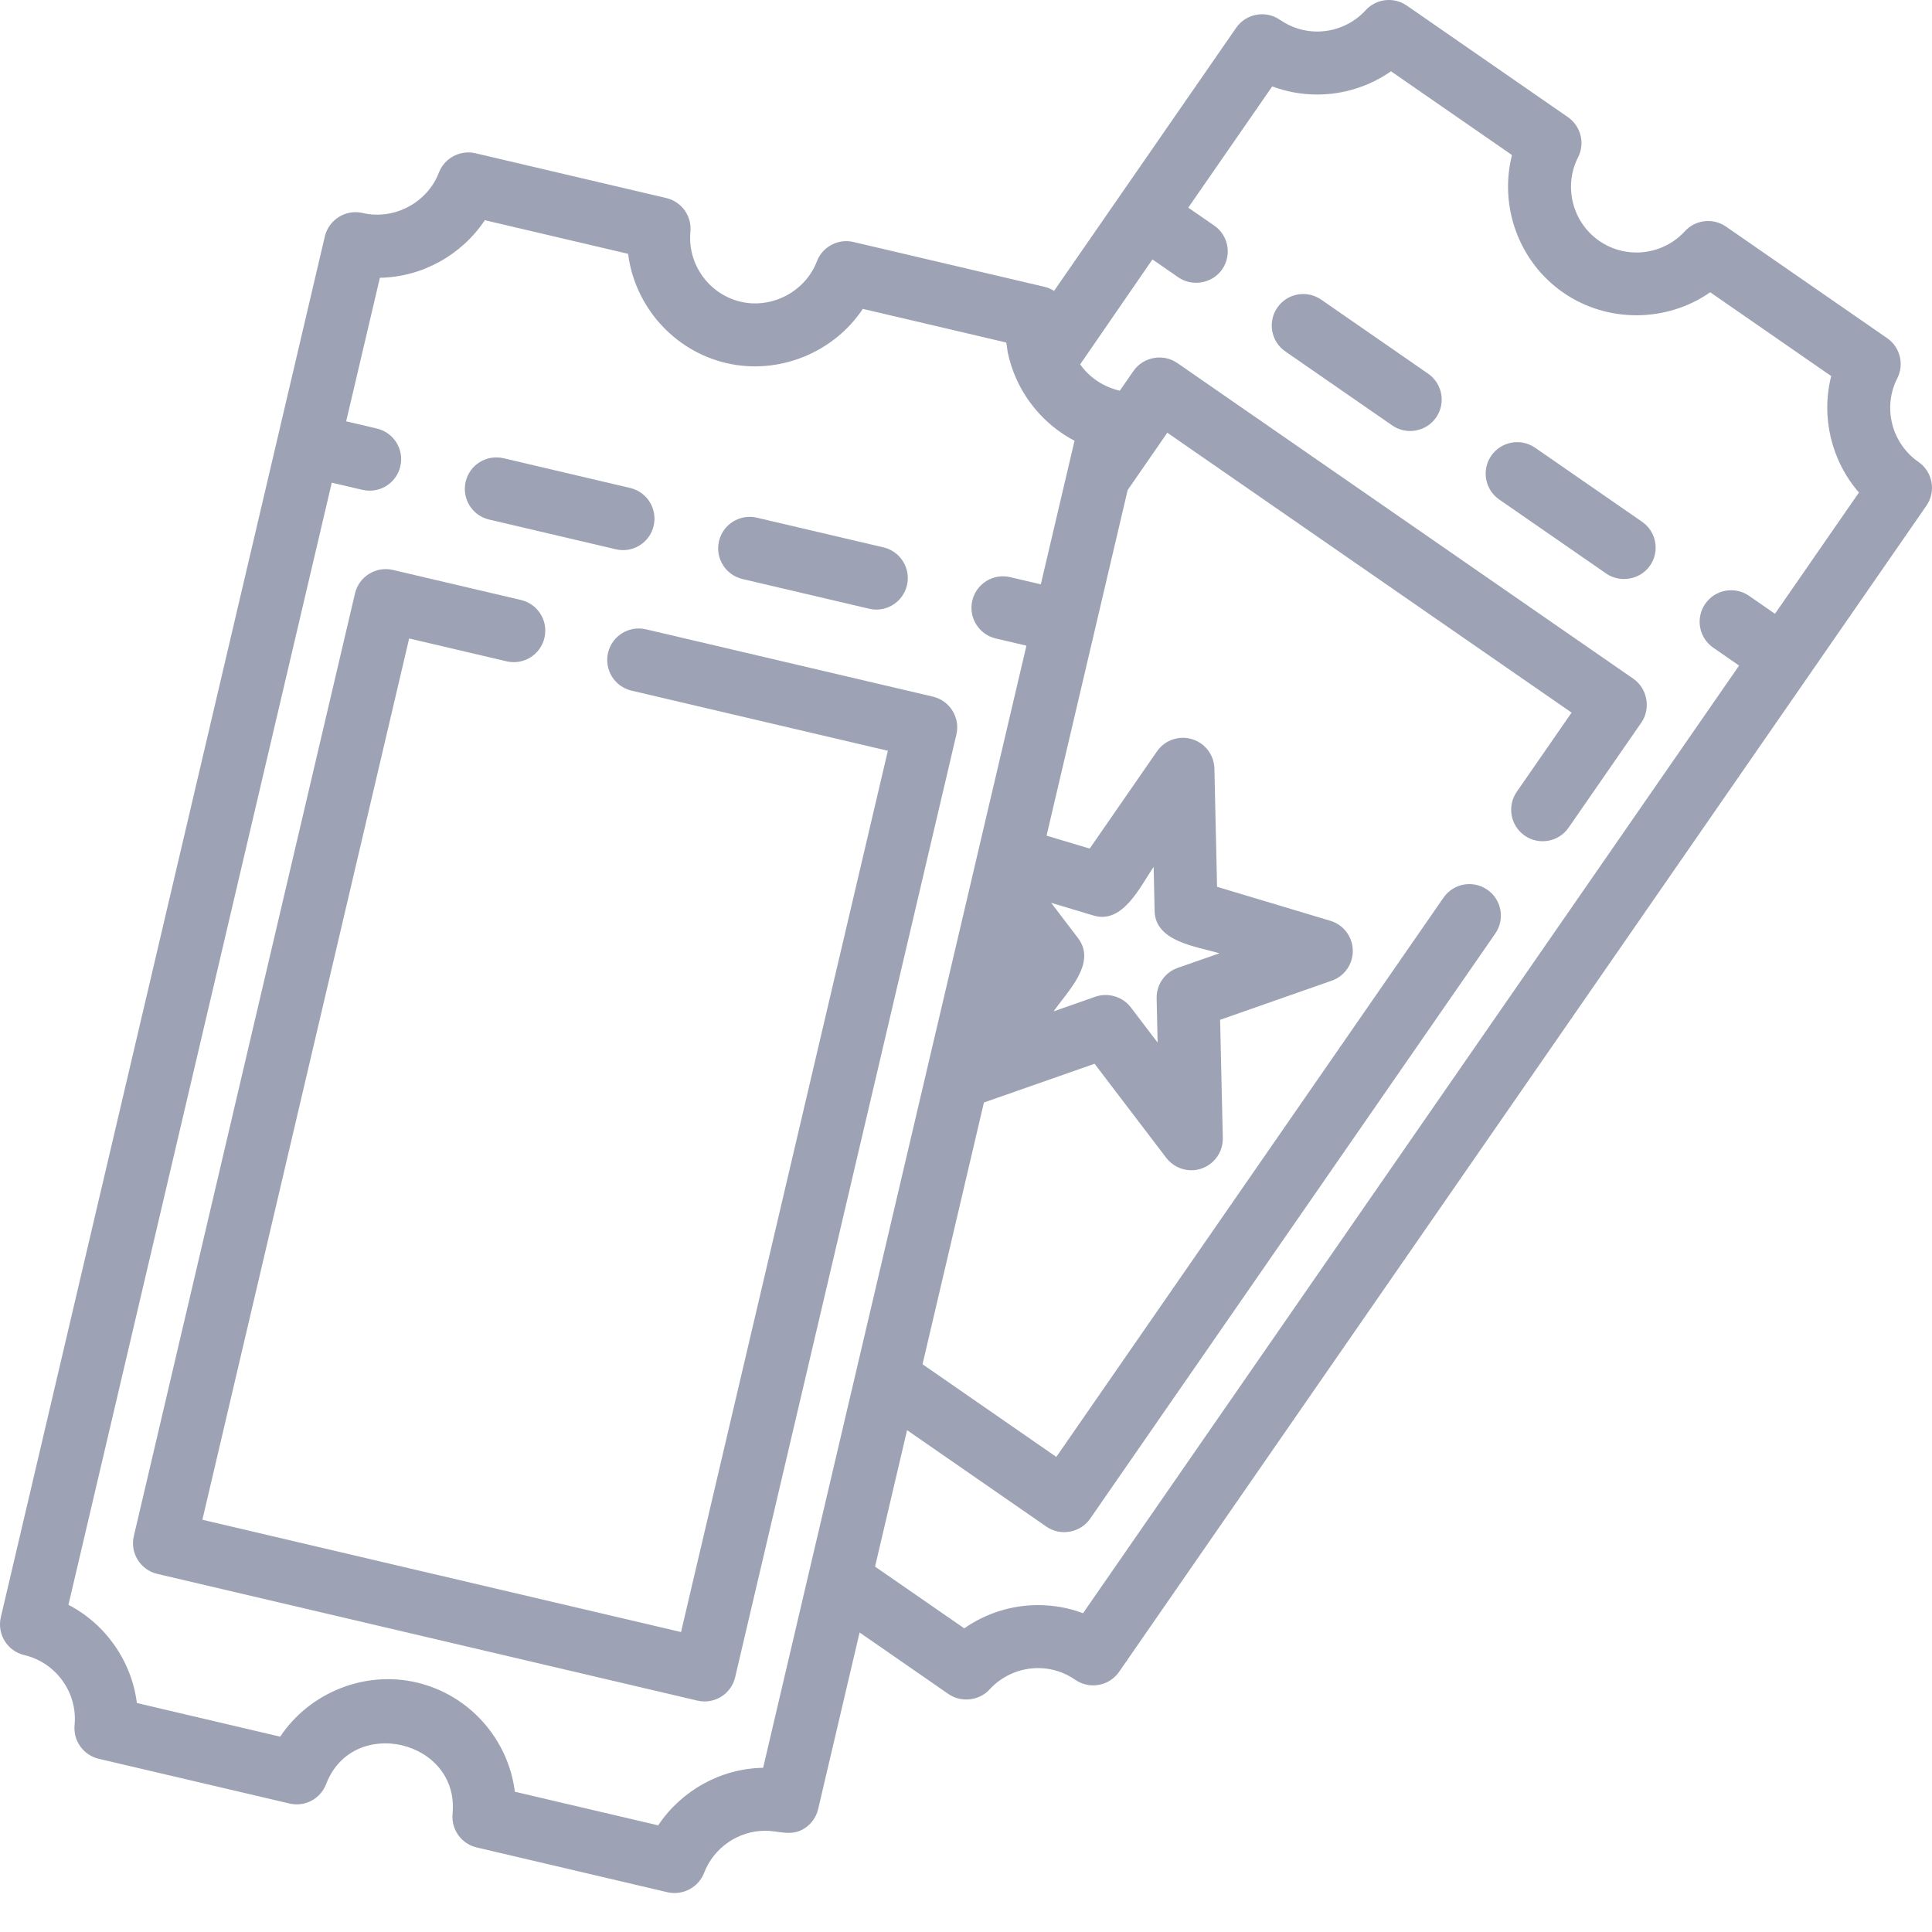 <?xml version="1.0" encoding="UTF-8"?>
<svg width="40px" height="40px" viewBox="0 0 40 40" version="1.1" xmlns="http://www.w3.org/2000/svg" xmlns:xlink="http://www.w3.org/1999/xlink">
    <!-- Generator: Sketch 52.2 (67145) - http://www.bohemiancoding.com/sketch -->
    <title>hold-icon</title>
    <desc>Created with Sketch.</desc>
    <g id="PROMOTER_Events" stroke="none" stroke-width="1" fill="none" fill-rule="evenodd">
        <g id="PROMOTER-Events-10-Events-List-Hold-create" transform="translate(-700, -307)" fill="#9DA3B4" fill-rule="nonzero">
            <g id="Group-4" transform="translate(450, 290)">
                <g id="Group-2" transform="translate(234, 0)">
                    <g id="hold-icon" transform="translate(16, 17)">
                        <path d="M29.568,7.737 L27.353,6.203 C27.057,5.998 26.651,6.072 26.446,6.368 C26.241,6.664 26.315,7.071 26.611,7.276 L28.826,8.809 C29.119,9.012 29.53,8.937 29.733,8.644 C29.938,8.348 29.864,7.942 29.568,7.737 Z" id="Shape"></path>
                        <path d="M33.998,10.803 L31.783,9.27 C31.487,9.065 31.081,9.139 30.875,9.435 C30.67,9.731 30.744,10.137 31.04,10.342 C31.04,10.342 33.251,11.872 33.255,11.875 C33.537,12.071 33.956,12.008 34.162,11.71 C34.368,11.414 34.294,11.008 33.998,10.803 Z" id="Shape"></path>
                        <path d="M13.047,10.103 L10.425,9.487 C10.074,9.405 9.723,9.622 9.641,9.973 C9.559,10.324 9.776,10.675 10.127,10.757 L12.749,11.372 C12.799,11.384 12.849,11.39 12.899,11.39 C13.195,11.39 13.463,11.187 13.533,10.887 C13.615,10.536 13.398,10.185 13.047,10.103 Z" id="Shape"></path>
                        <path d="M18.292,11.333 L15.67,10.718 C15.319,10.636 14.968,10.853 14.886,11.204 C14.803,11.555 15.021,11.905 15.372,11.988 L17.994,12.603 C18.044,12.615 18.094,12.621 18.144,12.621 C18.439,12.621 18.707,12.418 18.778,12.117 C18.86,11.767 18.643,11.416 18.292,11.333 Z" id="Shape"></path>
                        <path d="M19.315,14.423 L13.373,13.029 C13.022,12.947 12.671,13.164 12.589,13.515 C12.507,13.866 12.724,14.217 13.075,14.299 L18.382,15.544 L14.1,33.79 L4.19,31.465 L8.471,13.219 L10.489,13.692 C10.839,13.774 11.19,13.557 11.272,13.206 C11.355,12.855 11.137,12.504 10.786,12.422 L8.134,11.8 C7.784,11.718 7.433,11.935 7.35,12.286 L2.771,31.802 C2.688,32.153 2.906,32.503 3.257,32.586 L14.437,35.209 C14.486,35.221 14.536,35.227 14.586,35.227 C14.707,35.227 14.826,35.193 14.93,35.129 C15.077,35.038 15.182,34.892 15.221,34.723 L19.801,15.207 C19.883,14.857 19.665,14.506 19.315,14.423 Z" id="Shape"></path>
                        <path d="M39.719,9.563 C39.163,9.178 38.975,8.434 39.281,7.833 C39.429,7.542 39.34,7.187 39.071,7.001 L35.736,4.692 C35.467,4.506 35.103,4.547 34.883,4.788 C34.627,5.068 34.262,5.228 33.88,5.228 C33.604,5.228 33.338,5.145 33.11,4.987 C32.554,4.602 32.366,3.859 32.672,3.257 C32.82,2.967 32.73,2.611 32.462,2.425 L29.127,0.116 C28.858,-0.07 28.494,-0.029 28.274,0.212 C28.018,0.492 27.652,0.653 27.271,0.653 C26.995,0.653 26.729,0.569 26.501,0.411 C26.205,0.206 25.798,0.28 25.593,0.576 L21.823,6.023 C21.762,5.984 21.694,5.954 21.62,5.937 L17.67,5.01 C17.353,4.935 17.029,5.107 16.912,5.412 C16.674,6.035 15.984,6.399 15.335,6.247 C14.677,6.092 14.23,5.469 14.294,4.798 C14.326,4.473 14.112,4.175 13.794,4.1 L9.844,3.173 C9.527,3.099 9.203,3.271 9.086,3.575 C8.848,4.198 8.157,4.562 7.509,4.41 C7.159,4.328 6.808,4.546 6.725,4.896 C6.725,4.896 5.749,9.058 5.748,9.062 L0.017,33.483 C-0.065,33.834 0.153,34.185 0.503,34.267 C1.161,34.422 1.609,35.045 1.544,35.716 C1.513,36.041 1.727,36.339 2.044,36.414 L5.994,37.34 C6.312,37.415 6.636,37.243 6.752,36.938 C7.301,35.502 9.517,36.027 9.37,37.553 C9.339,37.878 9.553,38.176 9.871,38.25 L13.82,39.177 C14.134,39.25 14.463,39.076 14.578,38.775 C14.777,38.254 15.286,37.904 15.844,37.904 C16.131,37.904 16.378,38.027 16.648,37.86 C16.795,37.768 16.9,37.623 16.939,37.454 L17.797,33.799 C17.797,33.799 19.636,35.073 19.637,35.073 C19.896,35.253 20.27,35.217 20.489,34.977 C20.745,34.697 21.111,34.536 21.492,34.536 C21.768,34.536 22.034,34.62 22.262,34.778 C22.559,34.983 22.965,34.909 23.17,34.613 L39.884,10.47 C40.089,10.174 40.015,9.768 39.719,9.563 Z M17.728,28.38 C17.728,28.38 16.745,32.569 16.745,32.569 L15.8,36.6 C14.919,36.615 14.105,37.074 13.627,37.792 L10.66,37.096 C10.524,36.014 9.725,35.092 8.627,34.834 C7.555,34.582 6.411,35.039 5.801,35.956 L2.834,35.259 C2.725,34.393 2.19,33.628 1.417,33.226 L6.869,9.993 L7.504,10.142 C7.554,10.153 7.604,10.159 7.654,10.159 C7.95,10.159 8.218,9.956 8.288,9.656 C8.371,9.305 8.153,8.954 7.802,8.872 L7.167,8.723 L7.865,5.751 C8.746,5.736 9.559,5.277 10.038,4.559 L13.004,5.255 C13.141,6.336 13.94,7.259 15.037,7.517 C16.109,7.768 17.254,7.311 17.864,6.395 L20.83,7.091 C20.839,7.094 20.858,7.263 20.861,7.281 C20.9,7.473 20.962,7.667 21.044,7.848 C21.289,8.391 21.717,8.85 22.247,9.125 L21.549,12.098 L20.914,11.949 C20.564,11.867 20.213,12.084 20.13,12.435 C20.048,12.785 20.266,13.136 20.616,13.219 L21.251,13.368 L20.214,17.788 C20.214,17.788 20.101,18.271 20.101,18.271 L19.339,21.516 C19.339,21.516 17.728,28.38 17.728,28.38 Z M36.749,12.708 L36.212,12.336 C35.916,12.131 35.51,12.205 35.305,12.501 C35.1,12.798 35.174,13.204 35.47,13.409 L36.006,13.78 L22.423,33.4 C22.127,33.289 21.813,33.232 21.492,33.232 C20.941,33.232 20.407,33.403 19.964,33.713 L18.117,32.435 L18.78,29.61 L21.664,31.607 C21.957,31.81 22.369,31.735 22.571,31.442 L30.958,19.328 C31.163,19.032 31.09,18.626 30.794,18.421 C30.497,18.215 30.091,18.289 29.886,18.585 L21.87,30.164 L19.1,28.245 L20.371,22.826 L22.662,22.024 L24.146,23.972 C24.272,24.137 24.465,24.229 24.665,24.229 C24.737,24.229 24.81,24.217 24.881,24.192 C25.147,24.098 25.323,23.844 25.317,23.561 L25.261,21.114 L27.572,20.304 C27.839,20.211 28.015,19.956 28.008,19.674 C28.002,19.391 27.814,19.145 27.544,19.064 L25.198,18.36 L25.143,15.912 C25.136,15.63 24.949,15.384 24.678,15.303 C24.407,15.221 24.115,15.324 23.954,15.556 L22.561,17.569 L21.668,17.301 L23.347,10.146 L24.168,8.959 L32.538,14.754 L31.403,16.393 C31.198,16.69 31.272,17.096 31.568,17.301 C31.864,17.506 32.271,17.432 32.476,17.136 C32.476,17.136 33.977,14.968 33.982,14.961 C34.184,14.669 34.107,14.254 33.817,14.053 C33.817,14.053 24.392,7.528 24.375,7.516 C24.082,7.313 23.67,7.388 23.467,7.681 L23.184,8.09 C22.839,8.007 22.554,7.814 22.364,7.544 C22.363,7.543 22.862,6.818 23.86,5.371 C23.86,5.371 24.396,5.742 24.396,5.742 C24.681,5.939 25.098,5.874 25.303,5.577 C25.509,5.281 25.435,4.875 25.139,4.67 L24.602,4.299 L26.34,1.789 C26.636,1.9 26.95,1.957 27.271,1.957 C27.821,1.957 28.355,1.786 28.799,1.476 L31.304,3.21 C31.035,4.266 31.44,5.418 32.367,6.059 C33.273,6.687 34.505,6.682 35.408,6.051 L37.913,7.786 C37.698,8.632 37.915,9.539 38.487,10.197 L36.749,12.708 Z M23.967,21.585 C23.967,21.585 23.413,20.857 23.413,20.857 C23.244,20.635 22.941,20.544 22.678,20.636 L21.814,20.939 C22.099,20.528 22.715,19.941 22.318,19.42 L21.763,18.692 C21.763,18.692 22.639,18.954 22.64,18.955 C23.251,19.138 23.604,18.354 23.885,17.949 C23.885,17.949 23.905,18.863 23.905,18.864 C23.92,19.5 24.778,19.596 25.247,19.737 L24.383,20.039 C24.116,20.132 23.94,20.387 23.947,20.67 L23.967,21.585 Z" id="Shape"></path>
                    </g>
                </g>
            </g>
        </g>
    </g>
</svg>
